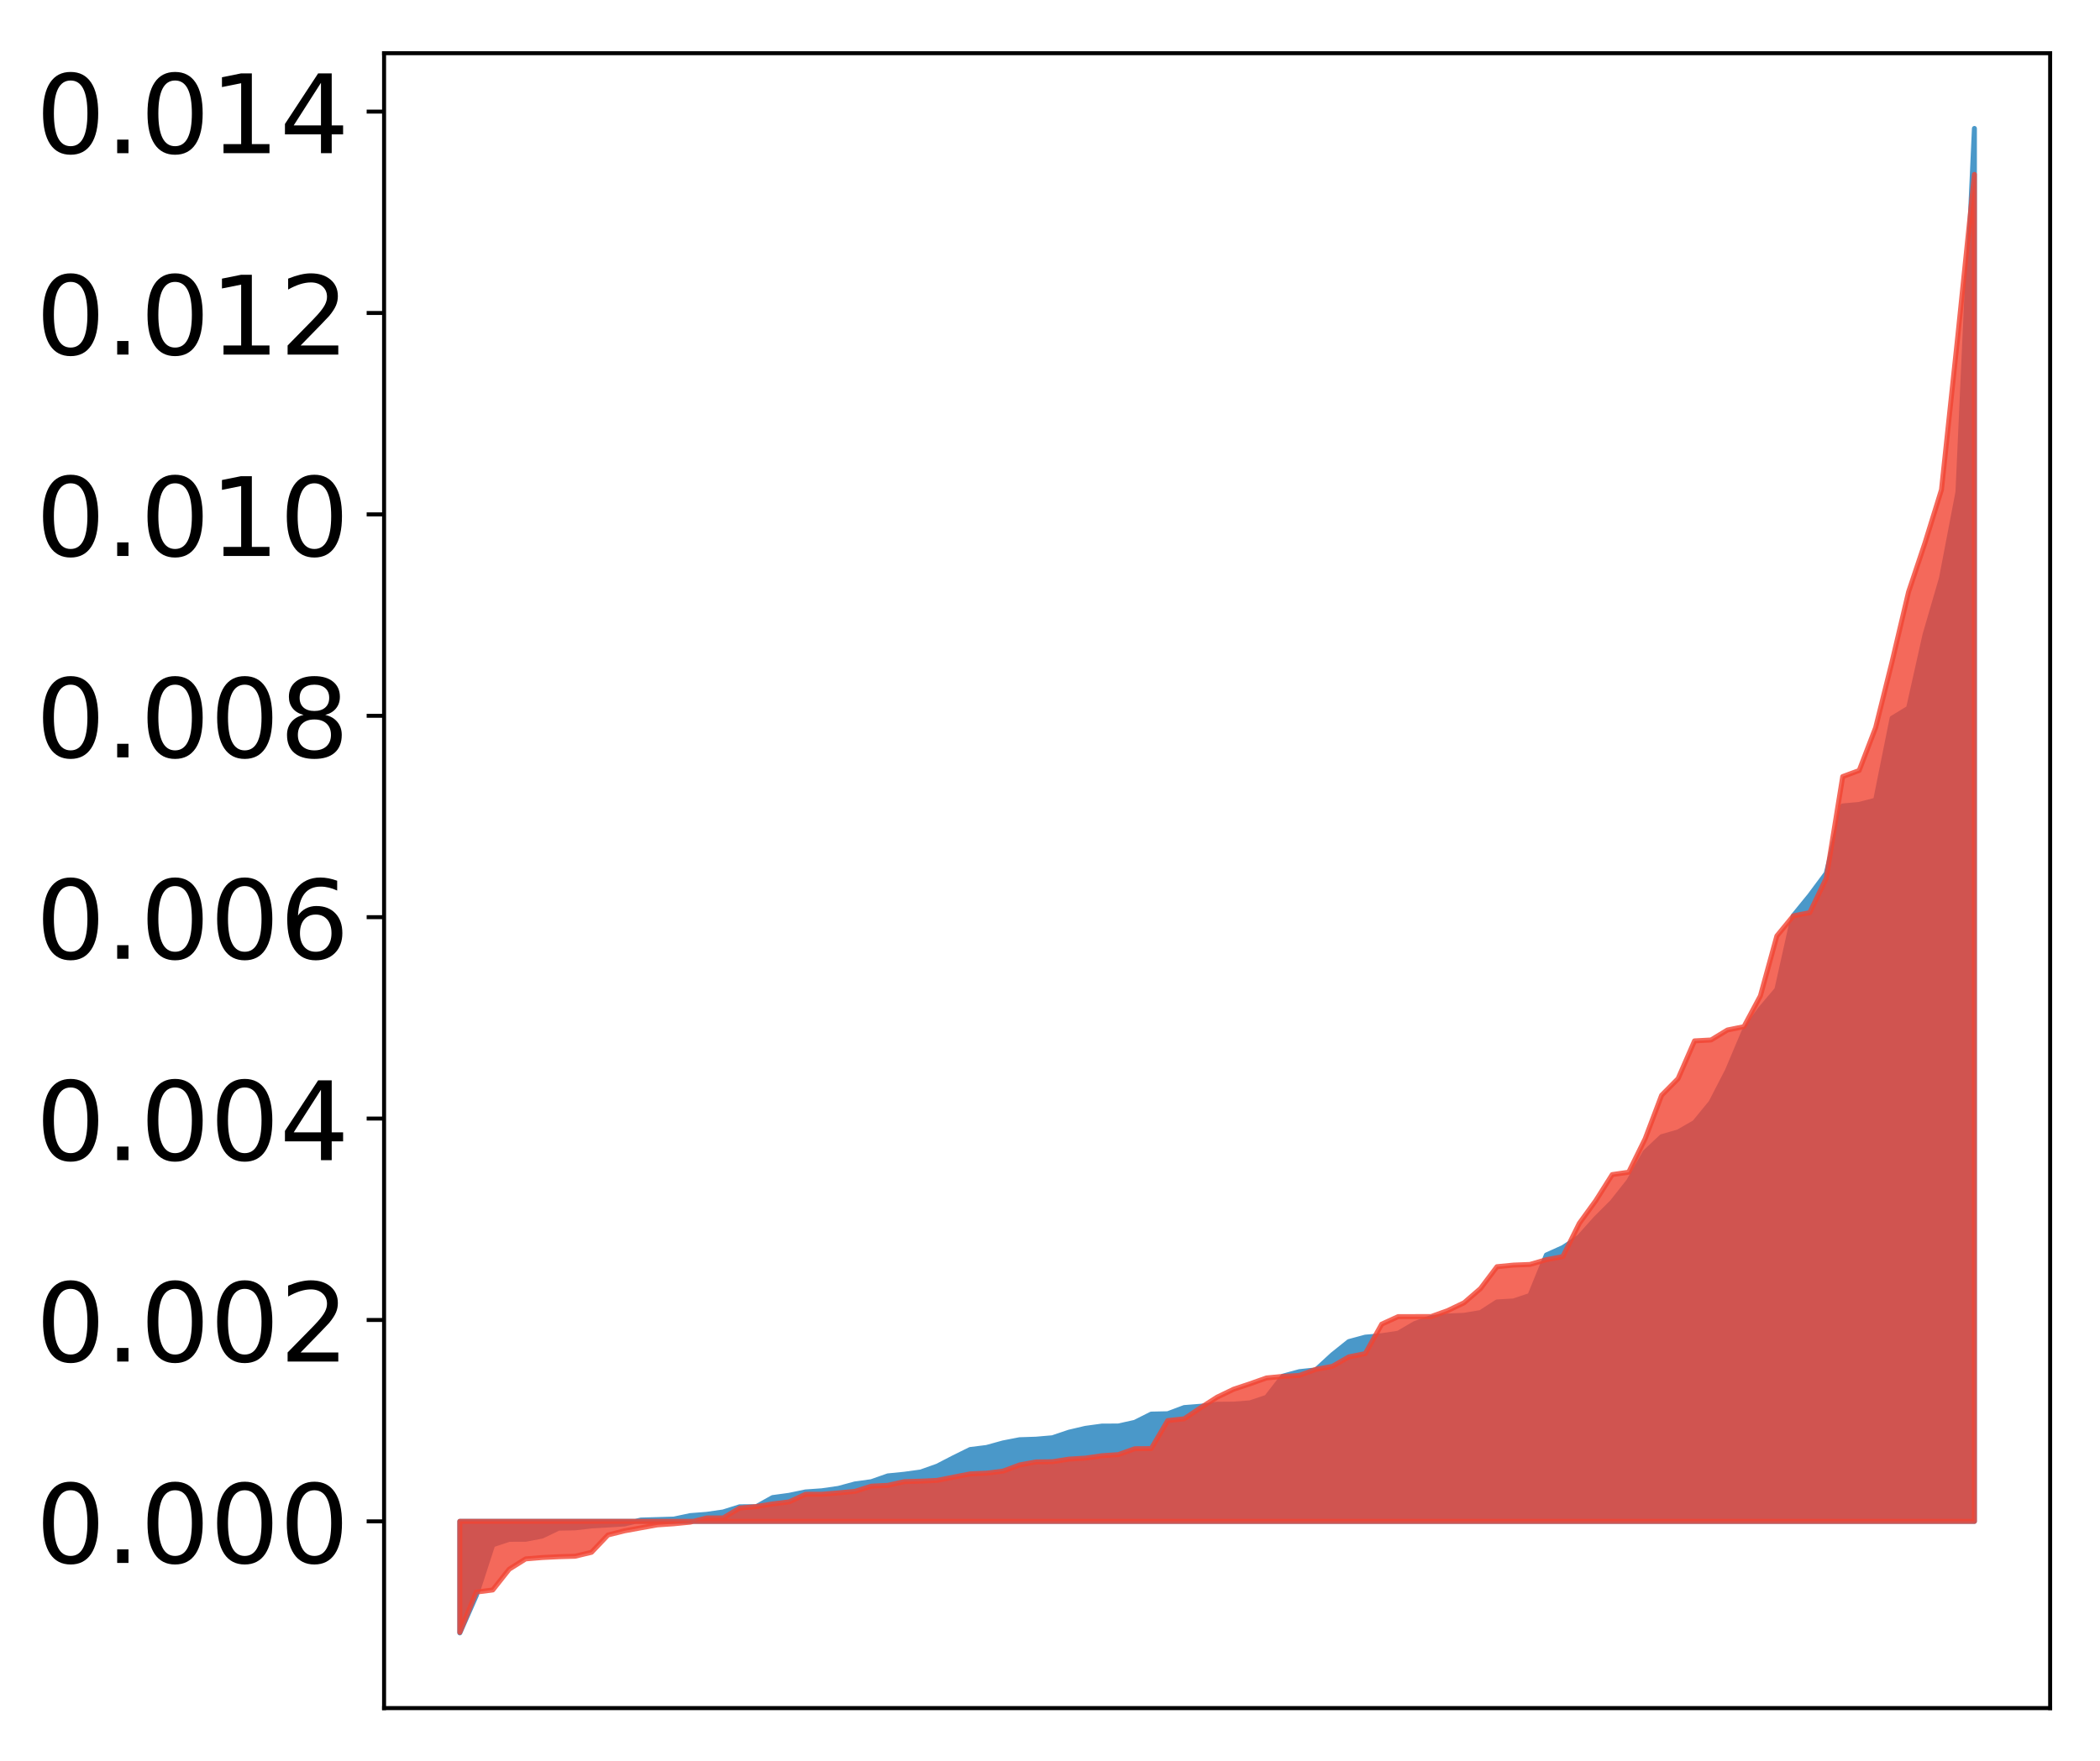 <?xml version="1.0" encoding="utf-8" standalone="no"?>
<!DOCTYPE svg PUBLIC "-//W3C//DTD SVG 1.1//EN"
  "http://www.w3.org/Graphics/SVG/1.1/DTD/svg11.dtd">
<!-- Created with matplotlib (http://matplotlib.org/) -->
<svg height="354pt" version="1.1" viewBox="0 0 422 354" width="422pt" xmlns="http://www.w3.org/2000/svg" xmlns:xlink="http://www.w3.org/1999/xlink">
 <defs>
  <style type="text/css">
*{stroke-linecap:butt;stroke-linejoin:round;}
  </style>
 </defs>
 <g id="figure_1">
  <g id="patch_1">
   <path d="M 0 354.04 
L 422.682 354.04 
L 422.682 0 
L 0 0 
z
" style="fill:#ffffff;"/>
  </g>
  <g id="axes_1">
   <g id="patch_2">
    <path d="M 77.182 343.34 
L 411.982 343.34 
L 411.982 10.7 
L 77.182 10.7 
z
" style="fill:#ffffff;"/>
   </g>
   <g id="PolyCollection_1">
    <defs>
     <path d="M 92.4 -25.82 
L 92.4 -48.237 
L 95.708 -48.237 
L 99.017 -48.237 
L 102.325 -48.237 
L 105.633 -48.237 
L 108.942 -48.237 
L 112.25 -48.237 
L 115.558 -48.237 
L 118.866 -48.237 
L 122.175 -48.237 
L 125.483 -48.237 
L 128.791 -48.237 
L 132.1 -48.237 
L 135.408 -48.237 
L 138.716 -48.237 
L 142.025 -48.237 
L 145.333 -48.237 
L 148.641 -48.237 
L 151.949 -48.237 
L 155.258 -48.237 
L 158.566 -48.237 
L 161.874 -48.237 
L 165.183 -48.237 
L 168.491 -48.237 
L 171.799 -48.237 
L 175.108 -48.237 
L 178.416 -48.237 
L 181.724 -48.237 
L 185.032 -48.237 
L 188.341 -48.237 
L 191.649 -48.237 
L 194.957 -48.237 
L 198.266 -48.237 
L 201.574 -48.237 
L 204.882 -48.237 
L 208.191 -48.237 
L 211.499 -48.237 
L 214.807 -48.237 
L 218.115 -48.237 
L 221.424 -48.237 
L 224.732 -48.237 
L 228.04 -48.237 
L 231.349 -48.237 
L 234.657 -48.237 
L 237.965 -48.237 
L 241.274 -48.237 
L 244.582 -48.237 
L 247.89 -48.237 
L 251.198 -48.237 
L 254.507 -48.237 
L 257.815 -48.237 
L 261.123 -48.237 
L 264.432 -48.237 
L 267.74 -48.237 
L 271.048 -48.237 
L 274.357 -48.237 
L 277.665 -48.237 
L 280.973 -48.237 
L 284.281 -48.237 
L 287.59 -48.237 
L 290.898 -48.237 
L 294.206 -48.237 
L 297.515 -48.237 
L 300.823 -48.237 
L 304.131 -48.237 
L 307.44 -48.237 
L 310.748 -48.237 
L 314.056 -48.237 
L 317.364 -48.237 
L 320.673 -48.237 
L 323.981 -48.237 
L 327.289 -48.237 
L 330.598 -48.237 
L 333.906 -48.237 
L 337.214 -48.237 
L 340.523 -48.237 
L 343.831 -48.237 
L 347.139 -48.237 
L 350.447 -48.237 
L 353.756 -48.237 
L 357.064 -48.237 
L 360.372 -48.237 
L 363.681 -48.237 
L 366.989 -48.237 
L 370.297 -48.237 
L 373.606 -48.237 
L 376.914 -48.237 
L 380.222 -48.237 
L 383.53 -48.237 
L 386.839 -48.237 
L 390.147 -48.237 
L 393.455 -48.237 
L 396.764 -48.237 
L 396.764 -328.22 
L 396.764 -328.22 
L 393.455 -255.142 
L 390.147 -237.837 
L 386.839 -226.476 
L 383.53 -211.699 
L 380.222 -209.683 
L 376.914 -193.203 
L 373.606 -192.343 
L 370.297 -192.04 
L 366.989 -178.489 
L 363.681 -174.043 
L 360.372 -169.986 
L 357.064 -155.149 
L 353.756 -151.246 
L 350.447 -146.705 
L 347.139 -138.862 
L 343.831 -132.443 
L 340.523 -128.408 
L 337.214 -126.505 
L 333.906 -125.562 
L 330.598 -122.447 
L 327.289 -116.618 
L 323.981 -112.433 
L 320.673 -109.124 
L 317.364 -105.42 
L 314.056 -103.263 
L 310.748 -101.776 
L 307.44 -93.632 
L 304.131 -92.534 
L 300.823 -92.341 
L 297.515 -90.208 
L 294.206 -89.652 
L 290.898 -89.518 
L 287.59 -89.198 
L 284.281 -87.987 
L 280.973 -86.055 
L 277.665 -85.56 
L 274.357 -85.264 
L 271.048 -84.37 
L 267.74 -81.723 
L 264.432 -78.682 
L 261.123 -78.331 
L 257.815 -77.427 
L 254.507 -73.166 
L 251.198 -72.058 
L 247.89 -71.802 
L 244.582 -71.775 
L 241.274 -71.37 
L 237.965 -71.109 
L 234.657 -69.869 
L 231.349 -69.798 
L 228.04 -68.136 
L 224.732 -67.404 
L 221.424 -67.385 
L 218.115 -66.933 
L 214.807 -66.154 
L 211.499 -65.04 
L 208.191 -64.754 
L 204.882 -64.645 
L 201.574 -64.003 
L 198.266 -63.088 
L 194.957 -62.676 
L 191.649 -61.045 
L 188.341 -59.335 
L 185.032 -58.158 
L 181.724 -57.706 
L 178.416 -57.375 
L 175.108 -56.213 
L 171.799 -55.757 
L 168.491 -54.862 
L 165.183 -54.386 
L 161.874 -54.153 
L 158.566 -53.468 
L 155.258 -53.019 
L 151.949 -51.172 
L 148.641 -51.168 
L 145.333 -50.126 
L 142.025 -49.648 
L 138.716 -49.393 
L 135.408 -48.694 
L 132.1 -48.593 
L 128.791 -48.5 
L 125.483 -47.717 
L 122.175 -47.504 
L 118.866 -47.319 
L 115.558 -46.926 
L 112.25 -46.867 
L 108.942 -45.278 
L 105.633 -44.639 
L 102.325 -44.625 
L 99.017 -43.525 
L 95.708 -33.332 
L 92.4 -25.82 
z
" id="mde7e40d780" style="stroke:#4a98c9;"/>
    </defs>
    <g clip-path="url(#p08f26e1164)">
     <use style="fill:#4a98c9;stroke:#4a98c9;" x="0" xlink:href="#mde7e40d780" y="354.04"/>
    </g>
   </g>
   <g id="PolyCollection_2">
    <defs>
     <path d="M 92.4 -25.92 
L 92.4 -48.237 
L 95.708 -48.237 
L 99.017 -48.237 
L 102.325 -48.237 
L 105.633 -48.237 
L 108.942 -48.237 
L 112.25 -48.237 
L 115.558 -48.237 
L 118.866 -48.237 
L 122.175 -48.237 
L 125.483 -48.237 
L 128.791 -48.237 
L 132.1 -48.237 
L 135.408 -48.237 
L 138.716 -48.237 
L 142.025 -48.237 
L 145.333 -48.237 
L 148.641 -48.237 
L 151.949 -48.237 
L 155.258 -48.237 
L 158.566 -48.237 
L 161.874 -48.237 
L 165.183 -48.237 
L 168.491 -48.237 
L 171.799 -48.237 
L 175.108 -48.237 
L 178.416 -48.237 
L 181.724 -48.237 
L 185.032 -48.237 
L 188.341 -48.237 
L 191.649 -48.237 
L 194.957 -48.237 
L 198.266 -48.237 
L 201.574 -48.237 
L 204.882 -48.237 
L 208.191 -48.237 
L 211.499 -48.237 
L 214.807 -48.237 
L 218.115 -48.237 
L 221.424 -48.237 
L 224.732 -48.237 
L 228.04 -48.237 
L 231.349 -48.237 
L 234.657 -48.237 
L 237.965 -48.237 
L 241.274 -48.237 
L 244.582 -48.237 
L 247.89 -48.237 
L 251.198 -48.237 
L 254.507 -48.237 
L 257.815 -48.237 
L 261.123 -48.237 
L 264.432 -48.237 
L 267.74 -48.237 
L 271.048 -48.237 
L 274.357 -48.237 
L 277.665 -48.237 
L 280.973 -48.237 
L 284.281 -48.237 
L 287.59 -48.237 
L 290.898 -48.237 
L 294.206 -48.237 
L 297.515 -48.237 
L 300.823 -48.237 
L 304.131 -48.237 
L 307.44 -48.237 
L 310.748 -48.237 
L 314.056 -48.237 
L 317.364 -48.237 
L 320.673 -48.237 
L 323.981 -48.237 
L 327.289 -48.237 
L 330.598 -48.237 
L 333.906 -48.237 
L 337.214 -48.237 
L 340.523 -48.237 
L 343.831 -48.237 
L 347.139 -48.237 
L 350.447 -48.237 
L 353.756 -48.237 
L 357.064 -48.237 
L 360.372 -48.237 
L 363.681 -48.237 
L 366.989 -48.237 
L 370.297 -48.237 
L 373.606 -48.237 
L 376.914 -48.237 
L 380.222 -48.237 
L 383.53 -48.237 
L 386.839 -48.237 
L 390.147 -48.237 
L 393.455 -48.237 
L 396.764 -48.237 
L 396.764 -318.981 
L 396.764 -318.981 
L 393.455 -286.75 
L 390.147 -255.608 
L 386.839 -244.941 
L 383.53 -235.059 
L 380.222 -221.06 
L 376.914 -207.783 
L 373.606 -199.165 
L 370.297 -197.945 
L 366.989 -177.495 
L 363.681 -170.6 
L 360.372 -169.941 
L 357.064 -165.909 
L 353.756 -153.862 
L 350.447 -147.674 
L 347.139 -147.007 
L 343.831 -144.997 
L 340.523 -144.817 
L 337.214 -137.224 
L 333.906 -133.884 
L 330.598 -125.136 
L 327.289 -118.416 
L 323.981 -117.941 
L 320.673 -112.702 
L 317.364 -108.138 
L 314.056 -101.455 
L 310.748 -100.835 
L 307.44 -99.879 
L 304.131 -99.748 
L 300.823 -99.426 
L 297.515 -95.037 
L 294.206 -92.172 
L 290.898 -90.589 
L 287.59 -89.404 
L 284.281 -89.396 
L 280.973 -89.394 
L 277.665 -87.881 
L 274.357 -81.955 
L 271.048 -81.299 
L 267.74 -79.394 
L 264.432 -78.794 
L 261.123 -77.579 
L 257.815 -77.385 
L 254.507 -77.063 
L 251.198 -75.893 
L 247.89 -74.791 
L 244.582 -73.198 
L 241.274 -71.083 
L 237.965 -68.848 
L 234.657 -68.494 
L 231.349 -62.869 
L 228.04 -62.834 
L 224.732 -61.654 
L 221.424 -61.43 
L 218.115 -60.948 
L 214.807 -60.746 
L 211.499 -60.226 
L 208.191 -60.187 
L 204.882 -59.579 
L 201.574 -58.337 
L 198.266 -57.929 
L 194.957 -57.78 
L 191.649 -57.136 
L 188.341 -56.477 
L 185.032 -56.316 
L 181.724 -56.222 
L 178.416 -55.48 
L 175.108 -55.314 
L 171.799 -54.266 
L 168.491 -53.962 
L 165.183 -53.686 
L 161.874 -53.677 
L 158.566 -52.148 
L 155.258 -51.744 
L 151.949 -51.209 
L 148.641 -50.909 
L 145.333 -48.928 
L 142.025 -48.922 
L 138.716 -48.077 
L 135.408 -47.753 
L 132.1 -47.529 
L 128.791 -46.932 
L 125.483 -46.329 
L 122.175 -45.498 
L 118.866 -42.017 
L 115.558 -41.223 
L 112.25 -41.128 
L 108.942 -40.963 
L 105.633 -40.693 
L 102.325 -38.623 
L 99.017 -34.443 
L 95.708 -34.023 
L 92.4 -25.92 
z
" id="m27ecb04016" style="stroke:#f14432;stroke-opacity:0.8;"/>
    </defs>
    <g clip-path="url(#p08f26e1164)">
     <use style="fill:#f14432;fill-opacity:0.8;stroke:#f14432;stroke-opacity:0.8;" x="0" xlink:href="#m27ecb04016" y="354.04"/>
    </g>
   </g>
   <g id="matplotlib.axis_1"/>
   <g id="matplotlib.axis_2">
    <g id="ytick_1">
     <g id="line2d_1">
      <defs>
       <path d="M 0 0 
L -3.5 0 
" id="ma1a3155c29" style="stroke:#000000;stroke-width:0.8;"/>
      </defs>
      <g>
       <use style="stroke:#000000;stroke-width:0.8;" x="77.182" xlink:href="#ma1a3155c29" y="305.803"/>
      </g>
     </g>
     <g id="text_1">
      <!-- 0.000 -->
      <defs>
       <path d="M 31.781 66.406 
Q 24.172 66.406 20.328 58.906 
Q 16.5 51.422 16.5 36.375 
Q 16.5 21.391 20.328 13.891 
Q 24.172 6.391 31.781 6.391 
Q 39.453 6.391 43.281 13.891 
Q 47.125 21.391 47.125 36.375 
Q 47.125 51.422 43.281 58.906 
Q 39.453 66.406 31.781 66.406 
z
M 31.781 74.219 
Q 44.047 74.219 50.516 64.516 
Q 56.984 54.828 56.984 36.375 
Q 56.984 17.969 50.516 8.266 
Q 44.047 -1.422 31.781 -1.422 
Q 19.531 -1.422 13.062 8.266 
Q 6.594 17.969 6.594 36.375 
Q 6.594 54.828 13.062 64.516 
Q 19.531 74.219 31.781 74.219 
z
" id="DejaVuSans-30"/>
       <path d="M 10.688 12.406 
L 21 12.406 
L 21 0 
L 10.688 0 
z
" id="DejaVuSans-2e"/>
      </defs>
      <g transform="translate(7.2 314.161)scale(0.22 -0.22)">
       <use xlink:href="#DejaVuSans-30"/>
       <use x="63.623" xlink:href="#DejaVuSans-2e"/>
       <use x="95.41" xlink:href="#DejaVuSans-30"/>
       <use x="159.033" xlink:href="#DejaVuSans-30"/>
       <use x="222.656" xlink:href="#DejaVuSans-30"/>
      </g>
     </g>
    </g>
    <g id="ytick_2">
     <g id="line2d_2">
      <g>
       <use style="stroke:#000000;stroke-width:0.8;" x="77.182" xlink:href="#ma1a3155c29" y="265.322"/>
      </g>
     </g>
     <g id="text_2">
      <!-- 0.002 -->
      <defs>
       <path d="M 19.188 8.297 
L 53.609 8.297 
L 53.609 0 
L 7.328 0 
L 7.328 8.297 
Q 12.938 14.109 22.625 23.891 
Q 32.328 33.688 34.812 36.531 
Q 39.547 41.844 41.422 45.531 
Q 43.312 49.219 43.312 52.781 
Q 43.312 58.594 39.234 62.25 
Q 35.156 65.922 28.609 65.922 
Q 23.969 65.922 18.812 64.312 
Q 13.672 62.703 7.812 59.422 
L 7.812 69.391 
Q 13.766 71.781 18.938 73 
Q 24.125 74.219 28.422 74.219 
Q 39.75 74.219 46.484 68.547 
Q 53.219 62.891 53.219 53.422 
Q 53.219 48.922 51.531 44.891 
Q 49.859 40.875 45.406 35.406 
Q 44.188 33.984 37.641 27.219 
Q 31.109 20.453 19.188 8.297 
z
" id="DejaVuSans-32"/>
      </defs>
      <g transform="translate(7.2 273.68)scale(0.22 -0.22)">
       <use xlink:href="#DejaVuSans-30"/>
       <use x="63.623" xlink:href="#DejaVuSans-2e"/>
       <use x="95.41" xlink:href="#DejaVuSans-30"/>
       <use x="159.033" xlink:href="#DejaVuSans-30"/>
       <use x="222.656" xlink:href="#DejaVuSans-32"/>
      </g>
     </g>
    </g>
    <g id="ytick_3">
     <g id="line2d_3">
      <g>
       <use style="stroke:#000000;stroke-width:0.8;" x="77.182" xlink:href="#ma1a3155c29" y="224.84"/>
      </g>
     </g>
     <g id="text_3">
      <!-- 0.004 -->
      <defs>
       <path d="M 37.797 64.312 
L 12.891 25.391 
L 37.797 25.391 
z
M 35.203 72.906 
L 47.609 72.906 
L 47.609 25.391 
L 58.016 25.391 
L 58.016 17.188 
L 47.609 17.188 
L 47.609 0 
L 37.797 0 
L 37.797 17.188 
L 4.891 17.188 
L 4.891 26.703 
z
" id="DejaVuSans-34"/>
      </defs>
      <g transform="translate(7.2 233.199)scale(0.22 -0.22)">
       <use xlink:href="#DejaVuSans-30"/>
       <use x="63.623" xlink:href="#DejaVuSans-2e"/>
       <use x="95.41" xlink:href="#DejaVuSans-30"/>
       <use x="159.033" xlink:href="#DejaVuSans-30"/>
       <use x="222.656" xlink:href="#DejaVuSans-34"/>
      </g>
     </g>
    </g>
    <g id="ytick_4">
     <g id="line2d_4">
      <g>
       <use style="stroke:#000000;stroke-width:0.8;" x="77.182" xlink:href="#ma1a3155c29" y="184.359"/>
      </g>
     </g>
     <g id="text_4">
      <!-- 0.006 -->
      <defs>
       <path d="M 33.016 40.375 
Q 26.375 40.375 22.484 35.828 
Q 18.609 31.297 18.609 23.391 
Q 18.609 15.531 22.484 10.953 
Q 26.375 6.391 33.016 6.391 
Q 39.656 6.391 43.531 10.953 
Q 47.406 15.531 47.406 23.391 
Q 47.406 31.297 43.531 35.828 
Q 39.656 40.375 33.016 40.375 
z
M 52.594 71.297 
L 52.594 62.312 
Q 48.875 64.062 45.094 64.984 
Q 41.312 65.922 37.594 65.922 
Q 27.828 65.922 22.672 59.328 
Q 17.531 52.734 16.797 39.406 
Q 19.672 43.656 24.016 45.922 
Q 28.375 48.188 33.594 48.188 
Q 44.578 48.188 50.953 41.516 
Q 57.328 34.859 57.328 23.391 
Q 57.328 12.156 50.688 5.359 
Q 44.047 -1.422 33.016 -1.422 
Q 20.359 -1.422 13.672 8.266 
Q 6.984 17.969 6.984 36.375 
Q 6.984 53.656 15.188 63.938 
Q 23.391 74.219 37.203 74.219 
Q 40.922 74.219 44.703 73.484 
Q 48.484 72.75 52.594 71.297 
z
" id="DejaVuSans-36"/>
      </defs>
      <g transform="translate(7.2 192.717)scale(0.22 -0.22)">
       <use xlink:href="#DejaVuSans-30"/>
       <use x="63.623" xlink:href="#DejaVuSans-2e"/>
       <use x="95.41" xlink:href="#DejaVuSans-30"/>
       <use x="159.033" xlink:href="#DejaVuSans-30"/>
       <use x="222.656" xlink:href="#DejaVuSans-36"/>
      </g>
     </g>
    </g>
    <g id="ytick_5">
     <g id="line2d_5">
      <g>
       <use style="stroke:#000000;stroke-width:0.8;" x="77.182" xlink:href="#ma1a3155c29" y="143.878"/>
      </g>
     </g>
     <g id="text_5">
      <!-- 0.008 -->
      <defs>
       <path d="M 31.781 34.625 
Q 24.75 34.625 20.719 30.859 
Q 16.703 27.094 16.703 20.516 
Q 16.703 13.922 20.719 10.156 
Q 24.75 6.391 31.781 6.391 
Q 38.812 6.391 42.859 10.172 
Q 46.922 13.969 46.922 20.516 
Q 46.922 27.094 42.891 30.859 
Q 38.875 34.625 31.781 34.625 
z
M 21.922 38.812 
Q 15.578 40.375 12.031 44.719 
Q 8.5 49.078 8.5 55.328 
Q 8.5 64.062 14.719 69.141 
Q 20.953 74.219 31.781 74.219 
Q 42.672 74.219 48.875 69.141 
Q 55.078 64.062 55.078 55.328 
Q 55.078 49.078 51.531 44.719 
Q 48 40.375 41.703 38.812 
Q 48.828 37.156 52.797 32.312 
Q 56.781 27.484 56.781 20.516 
Q 56.781 9.906 50.312 4.234 
Q 43.844 -1.422 31.781 -1.422 
Q 19.734 -1.422 13.25 4.234 
Q 6.781 9.906 6.781 20.516 
Q 6.781 27.484 10.781 32.312 
Q 14.797 37.156 21.922 38.812 
z
M 18.312 54.391 
Q 18.312 48.734 21.844 45.562 
Q 25.391 42.391 31.781 42.391 
Q 38.141 42.391 41.719 45.562 
Q 45.312 48.734 45.312 54.391 
Q 45.312 60.062 41.719 63.234 
Q 38.141 66.406 31.781 66.406 
Q 25.391 66.406 21.844 63.234 
Q 18.312 60.062 18.312 54.391 
z
" id="DejaVuSans-38"/>
      </defs>
      <g transform="translate(7.2 152.236)scale(0.22 -0.22)">
       <use xlink:href="#DejaVuSans-30"/>
       <use x="63.623" xlink:href="#DejaVuSans-2e"/>
       <use x="95.41" xlink:href="#DejaVuSans-30"/>
       <use x="159.033" xlink:href="#DejaVuSans-30"/>
       <use x="222.656" xlink:href="#DejaVuSans-38"/>
      </g>
     </g>
    </g>
    <g id="ytick_6">
     <g id="line2d_6">
      <g>
       <use style="stroke:#000000;stroke-width:0.8;" x="77.182" xlink:href="#ma1a3155c29" y="103.396"/>
      </g>
     </g>
     <g id="text_6">
      <!-- 0.010 -->
      <defs>
       <path d="M 12.406 8.297 
L 28.516 8.297 
L 28.516 63.922 
L 10.984 60.406 
L 10.984 69.391 
L 28.422 72.906 
L 38.281 72.906 
L 38.281 8.297 
L 54.391 8.297 
L 54.391 0 
L 12.406 0 
z
" id="DejaVuSans-31"/>
      </defs>
      <g transform="translate(7.2 111.755)scale(0.22 -0.22)">
       <use xlink:href="#DejaVuSans-30"/>
       <use x="63.623" xlink:href="#DejaVuSans-2e"/>
       <use x="95.41" xlink:href="#DejaVuSans-30"/>
       <use x="159.033" xlink:href="#DejaVuSans-31"/>
       <use x="222.656" xlink:href="#DejaVuSans-30"/>
      </g>
     </g>
    </g>
    <g id="ytick_7">
     <g id="line2d_7">
      <g>
       <use style="stroke:#000000;stroke-width:0.8;" x="77.182" xlink:href="#ma1a3155c29" y="62.915"/>
      </g>
     </g>
     <g id="text_7">
      <!-- 0.012 -->
      <g transform="translate(7.2 71.273)scale(0.22 -0.22)">
       <use xlink:href="#DejaVuSans-30"/>
       <use x="63.623" xlink:href="#DejaVuSans-2e"/>
       <use x="95.41" xlink:href="#DejaVuSans-30"/>
       <use x="159.033" xlink:href="#DejaVuSans-31"/>
       <use x="222.656" xlink:href="#DejaVuSans-32"/>
      </g>
     </g>
    </g>
    <g id="ytick_8">
     <g id="line2d_8">
      <g>
       <use style="stroke:#000000;stroke-width:0.8;" x="77.182" xlink:href="#ma1a3155c29" y="22.434"/>
      </g>
     </g>
     <g id="text_8">
      <!-- 0.014 -->
      <g transform="translate(7.2 30.792)scale(0.22 -0.22)">
       <use xlink:href="#DejaVuSans-30"/>
       <use x="63.623" xlink:href="#DejaVuSans-2e"/>
       <use x="95.41" xlink:href="#DejaVuSans-30"/>
       <use x="159.033" xlink:href="#DejaVuSans-31"/>
       <use x="222.656" xlink:href="#DejaVuSans-34"/>
      </g>
     </g>
    </g>
   </g>
   <g id="patch_3">
    <path d="M 77.182 343.34 
L 77.182 10.7 
" style="fill:none;stroke:#000000;stroke-linecap:square;stroke-linejoin:miter;stroke-width:0.8;"/>
   </g>
   <g id="patch_4">
    <path d="M 411.982 343.34 
L 411.982 10.7 
" style="fill:none;stroke:#000000;stroke-linecap:square;stroke-linejoin:miter;stroke-width:0.8;"/>
   </g>
   <g id="patch_5">
    <path d="M 77.182 343.34 
L 411.982 343.34 
" style="fill:none;stroke:#000000;stroke-linecap:square;stroke-linejoin:miter;stroke-width:0.8;"/>
   </g>
   <g id="patch_6">
    <path d="M 77.182 10.7 
L 411.982 10.7 
" style="fill:none;stroke:#000000;stroke-linecap:square;stroke-linejoin:miter;stroke-width:0.8;"/>
   </g>
  </g>
 </g>
 <defs>
  <clipPath id="p08f26e1164">
   <rect height="332.64" width="334.8" x="77.182" y="10.7"/>
  </clipPath>
 </defs>
</svg>
